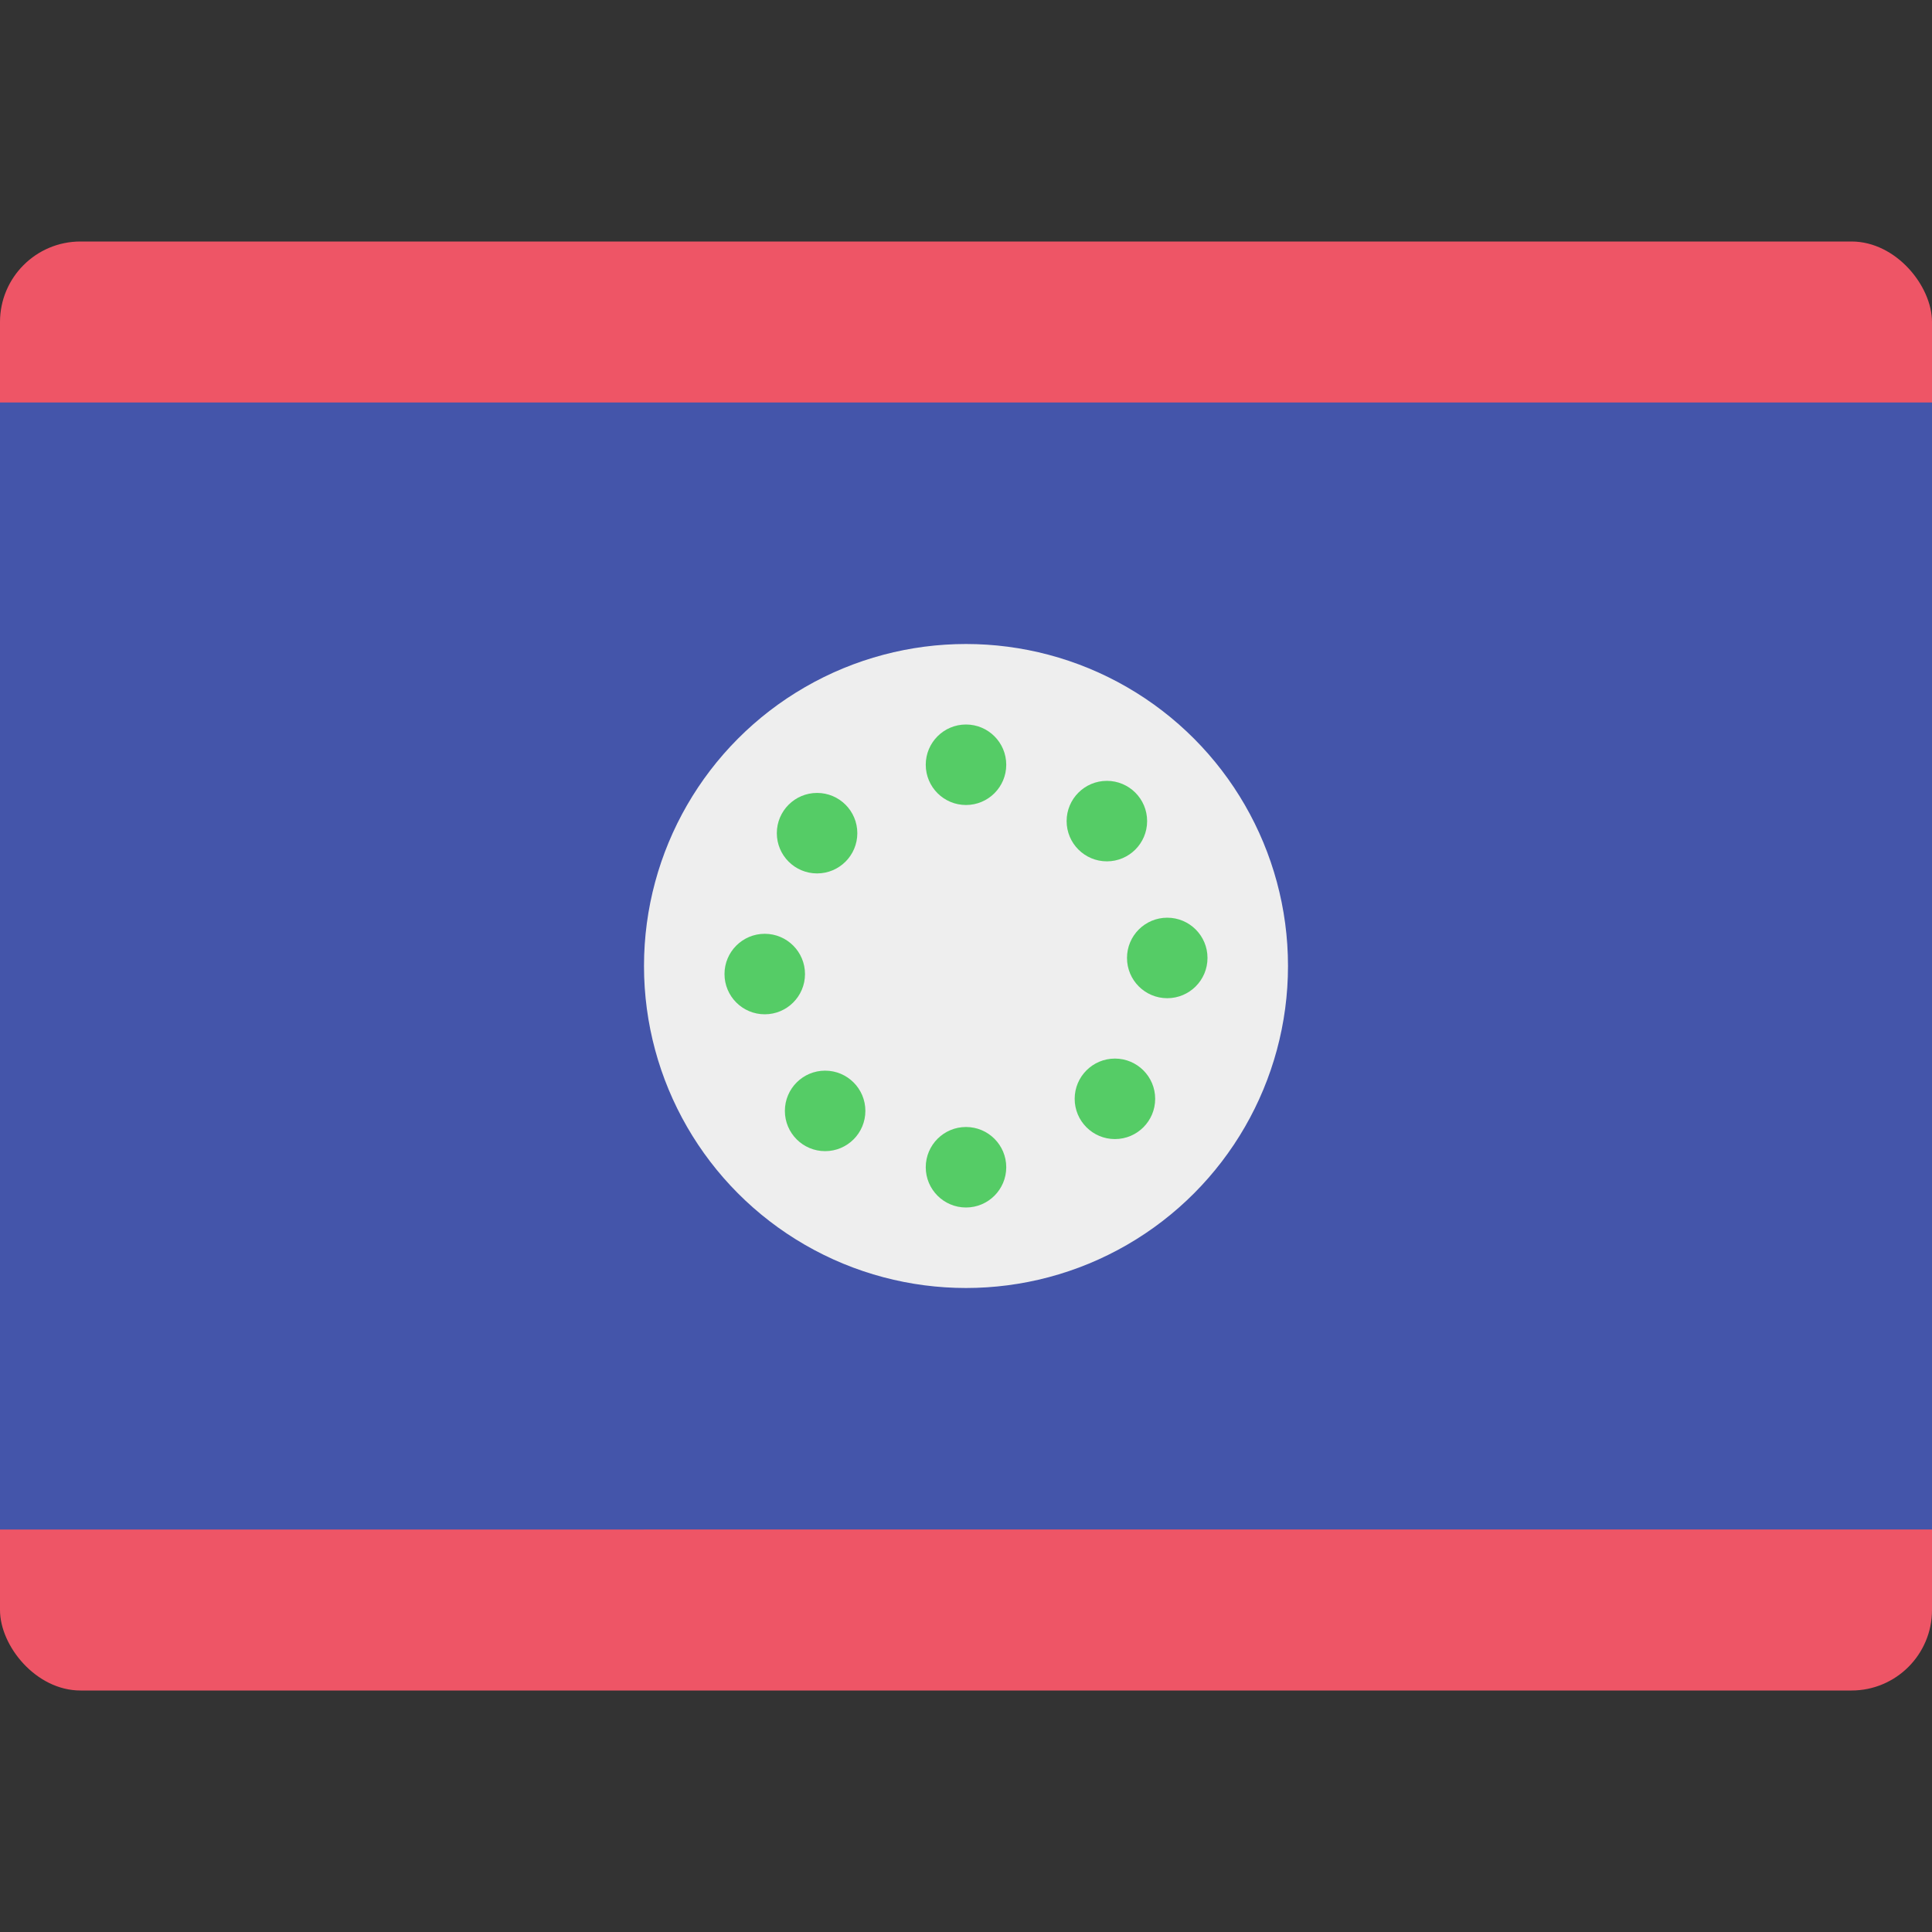 <svg xmlns="http://www.w3.org/2000/svg" viewBox="0 0 48 48">
  <rect x="0" y="0" width="48" height="48" fill="#333333" stroke="none"/>
  <rect width="48" height="36" y="6" fill="#E56" rx="2"/>
  <path fill="#45A" d="M0 10h48v28H0z"/>
  <circle cx="24" cy="24" r="8" fill="#EEE"/>
  <circle cx="24" cy="19" r="1" fill="#5C6"/>
  <circle cx="24" cy="29" r="1" fill="#5C6"/>
  <circle cx="27.5" cy="20.4" r="1" fill="#5C6"/>
  <circle cx="20.5" cy="27.6" r="1" fill="#5C6"/>
  <circle cx="29" cy="23.8" r="1" fill="#5C6"/>
  <circle cx="19" cy="24.2" r="1" fill="#5C6"/>
  <circle cx="27.7" cy="27.3" r="1" fill="#5C6"/>
  <circle cx="20.3" cy="20.7" r="1" fill="#5C6"/>
</svg>